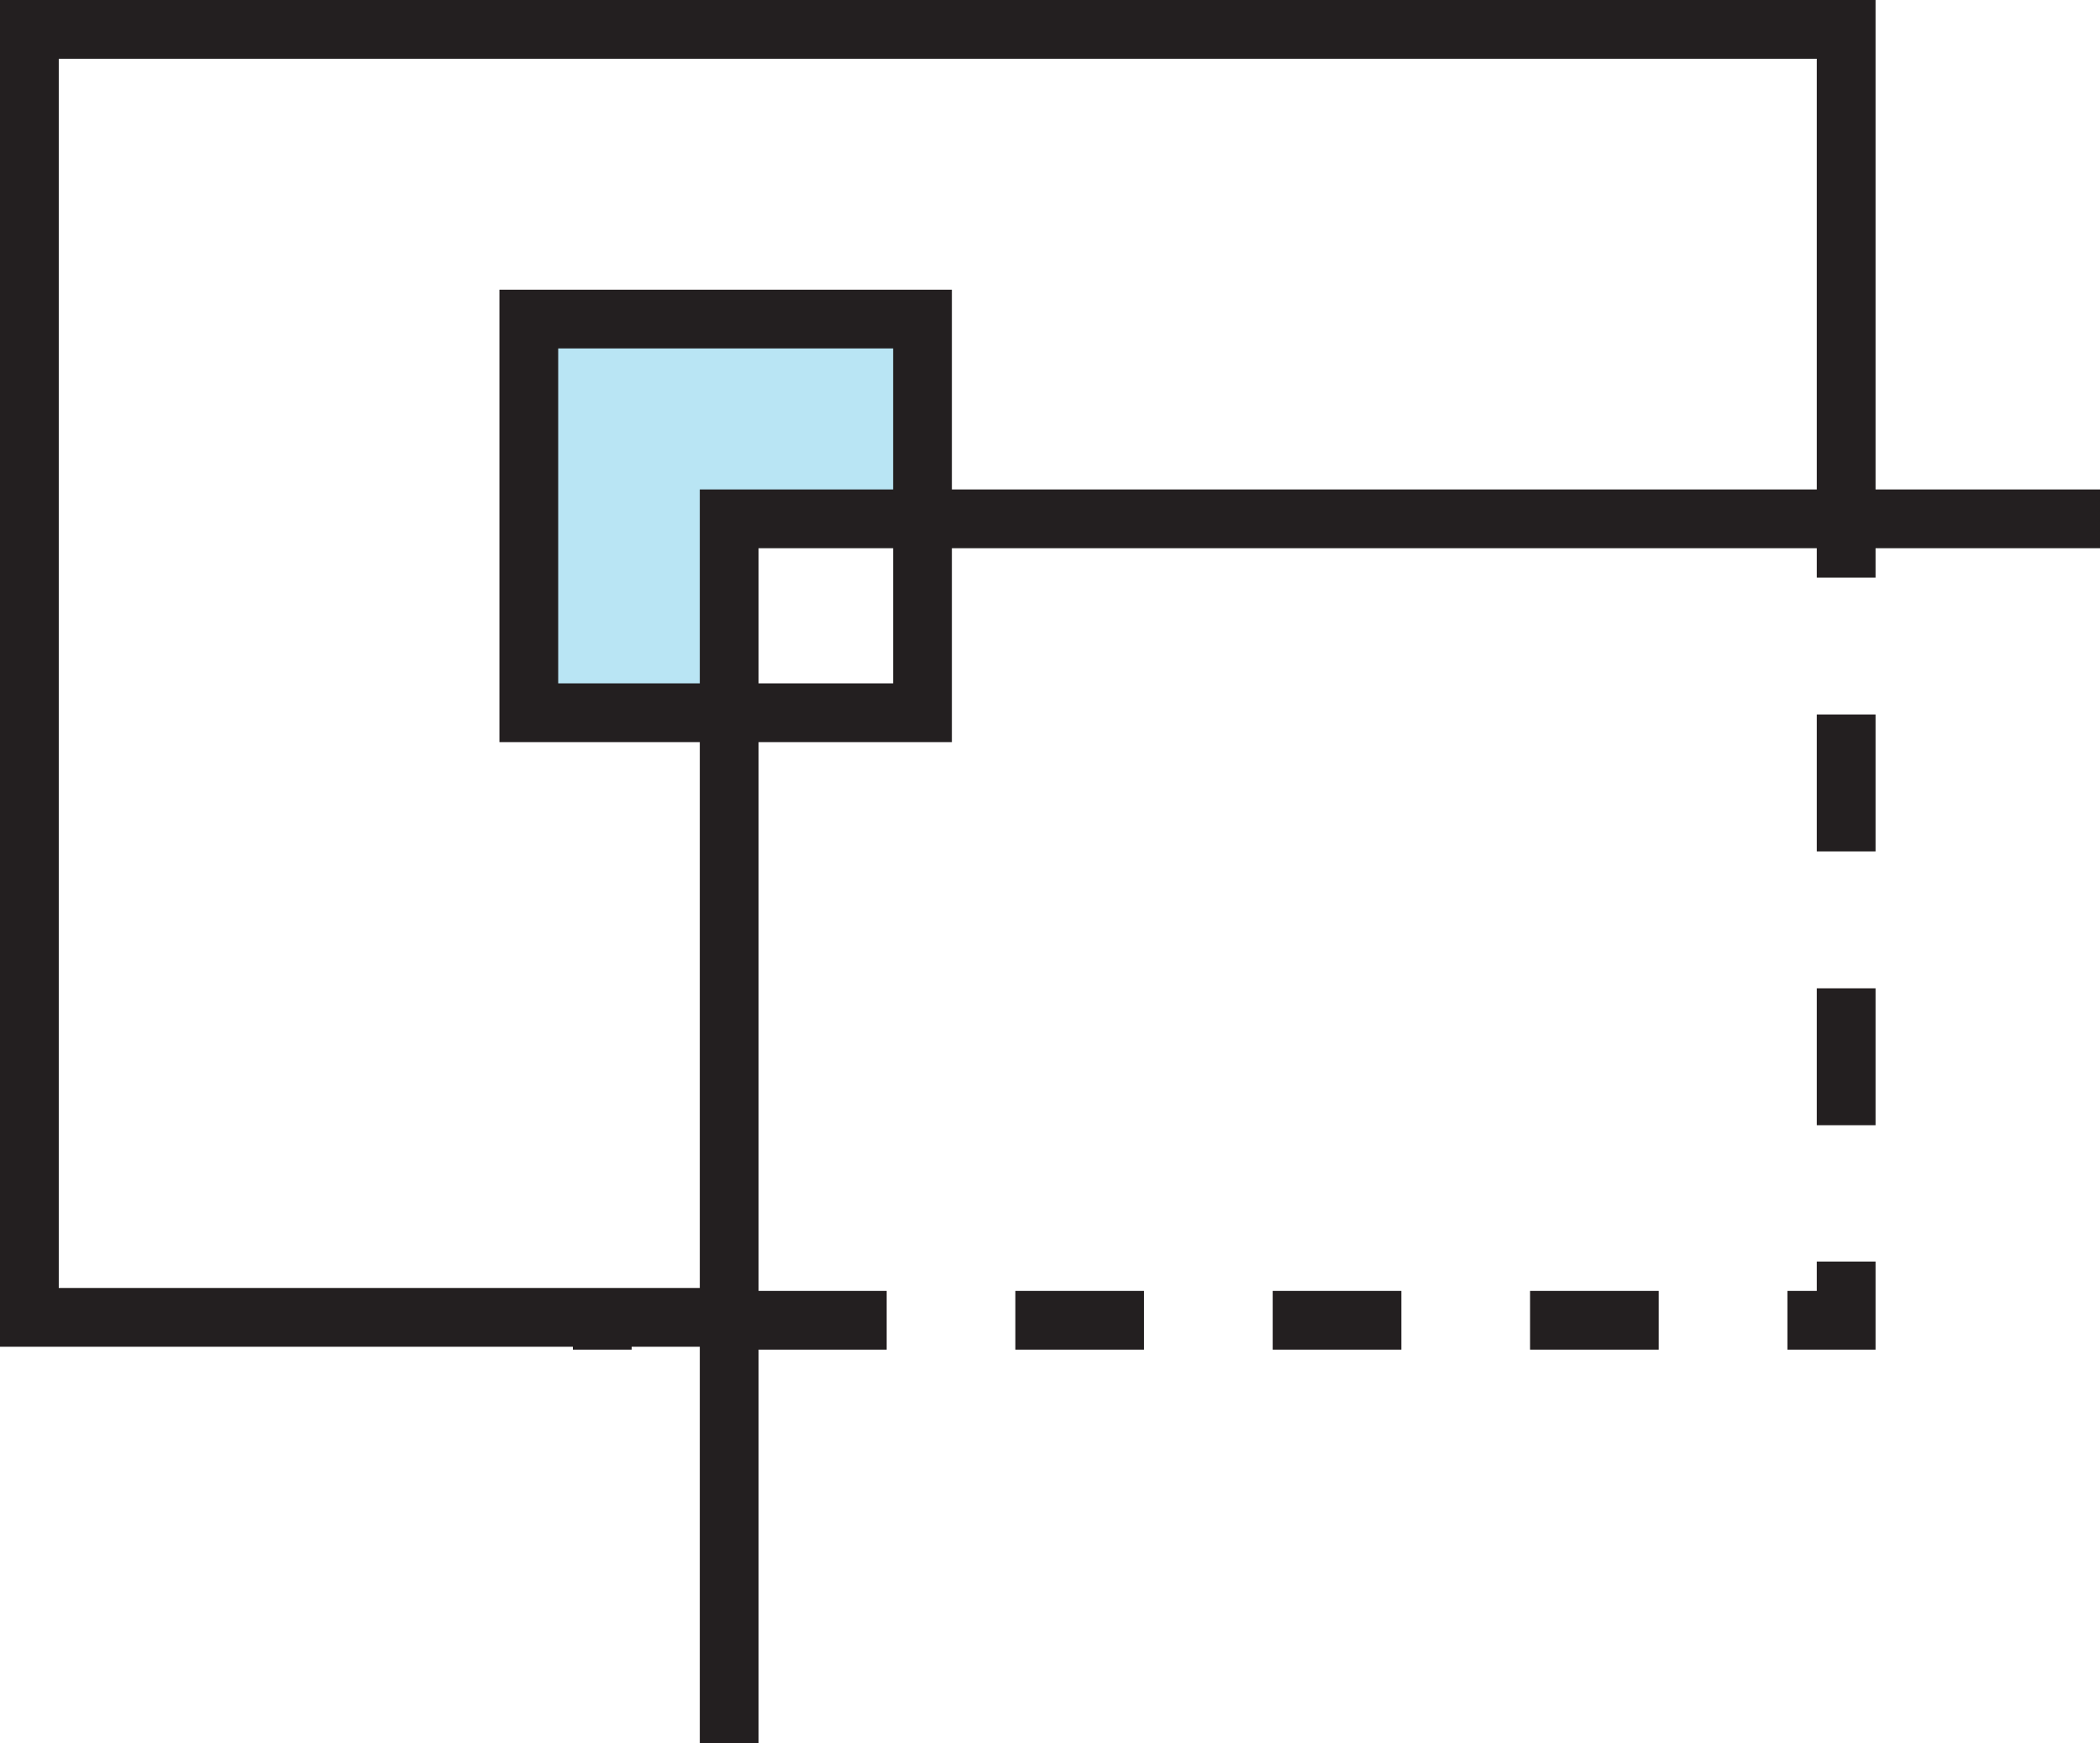 <svg id="Layer_1" data-name="Layer 1" xmlns="http://www.w3.org/2000/svg" viewBox="0 0 35.74 29.67"><defs><style>.cls-1{fill:#b9e5f4;}.cls-2,.cls-3,.cls-4{fill:none;stroke:#231f20;stroke-miterlimit:10;}.cls-3{stroke-dasharray:2.33 2.33;}.cls-4{stroke-dasharray:2.19 2.19;}</style></defs><title>web devp</title><polygon class="cls-1" points="12.35 12.13 9 12.13 9 5.43 15.7 5.43 15.7 8.78 12.41 8.83 12.35 12.13"/><polyline class="cls-2" points="12.41 22.42 6.47 22.42 0.5 22.42 0.5 0.5 31.42 0.5 31.42 5.78 31.42 8.83"/><line class="cls-2" x1="31.42" y1="8.83" x2="31.42" y2="9.83"/><line class="cls-3" x1="31.42" y1="12.16" x2="31.42" y2="20.3"/><polyline class="cls-2" points="31.42 21.47 31.42 22.47 30.42 22.47"/><line class="cls-4" x1="28.23" y1="22.47" x2="11.85" y2="22.47"/><line class="cls-2" x1="10.75" y1="22.47" x2="9.75" y2="22.47"/><rect class="cls-2" x="365.76" y="490.98" width="6.7" height="6.7" transform="translate(381.46 503.11) rotate(180)"/><polyline class="cls-2" points="12.41 29.67 12.41 8.83 35.74 8.83"/></svg>